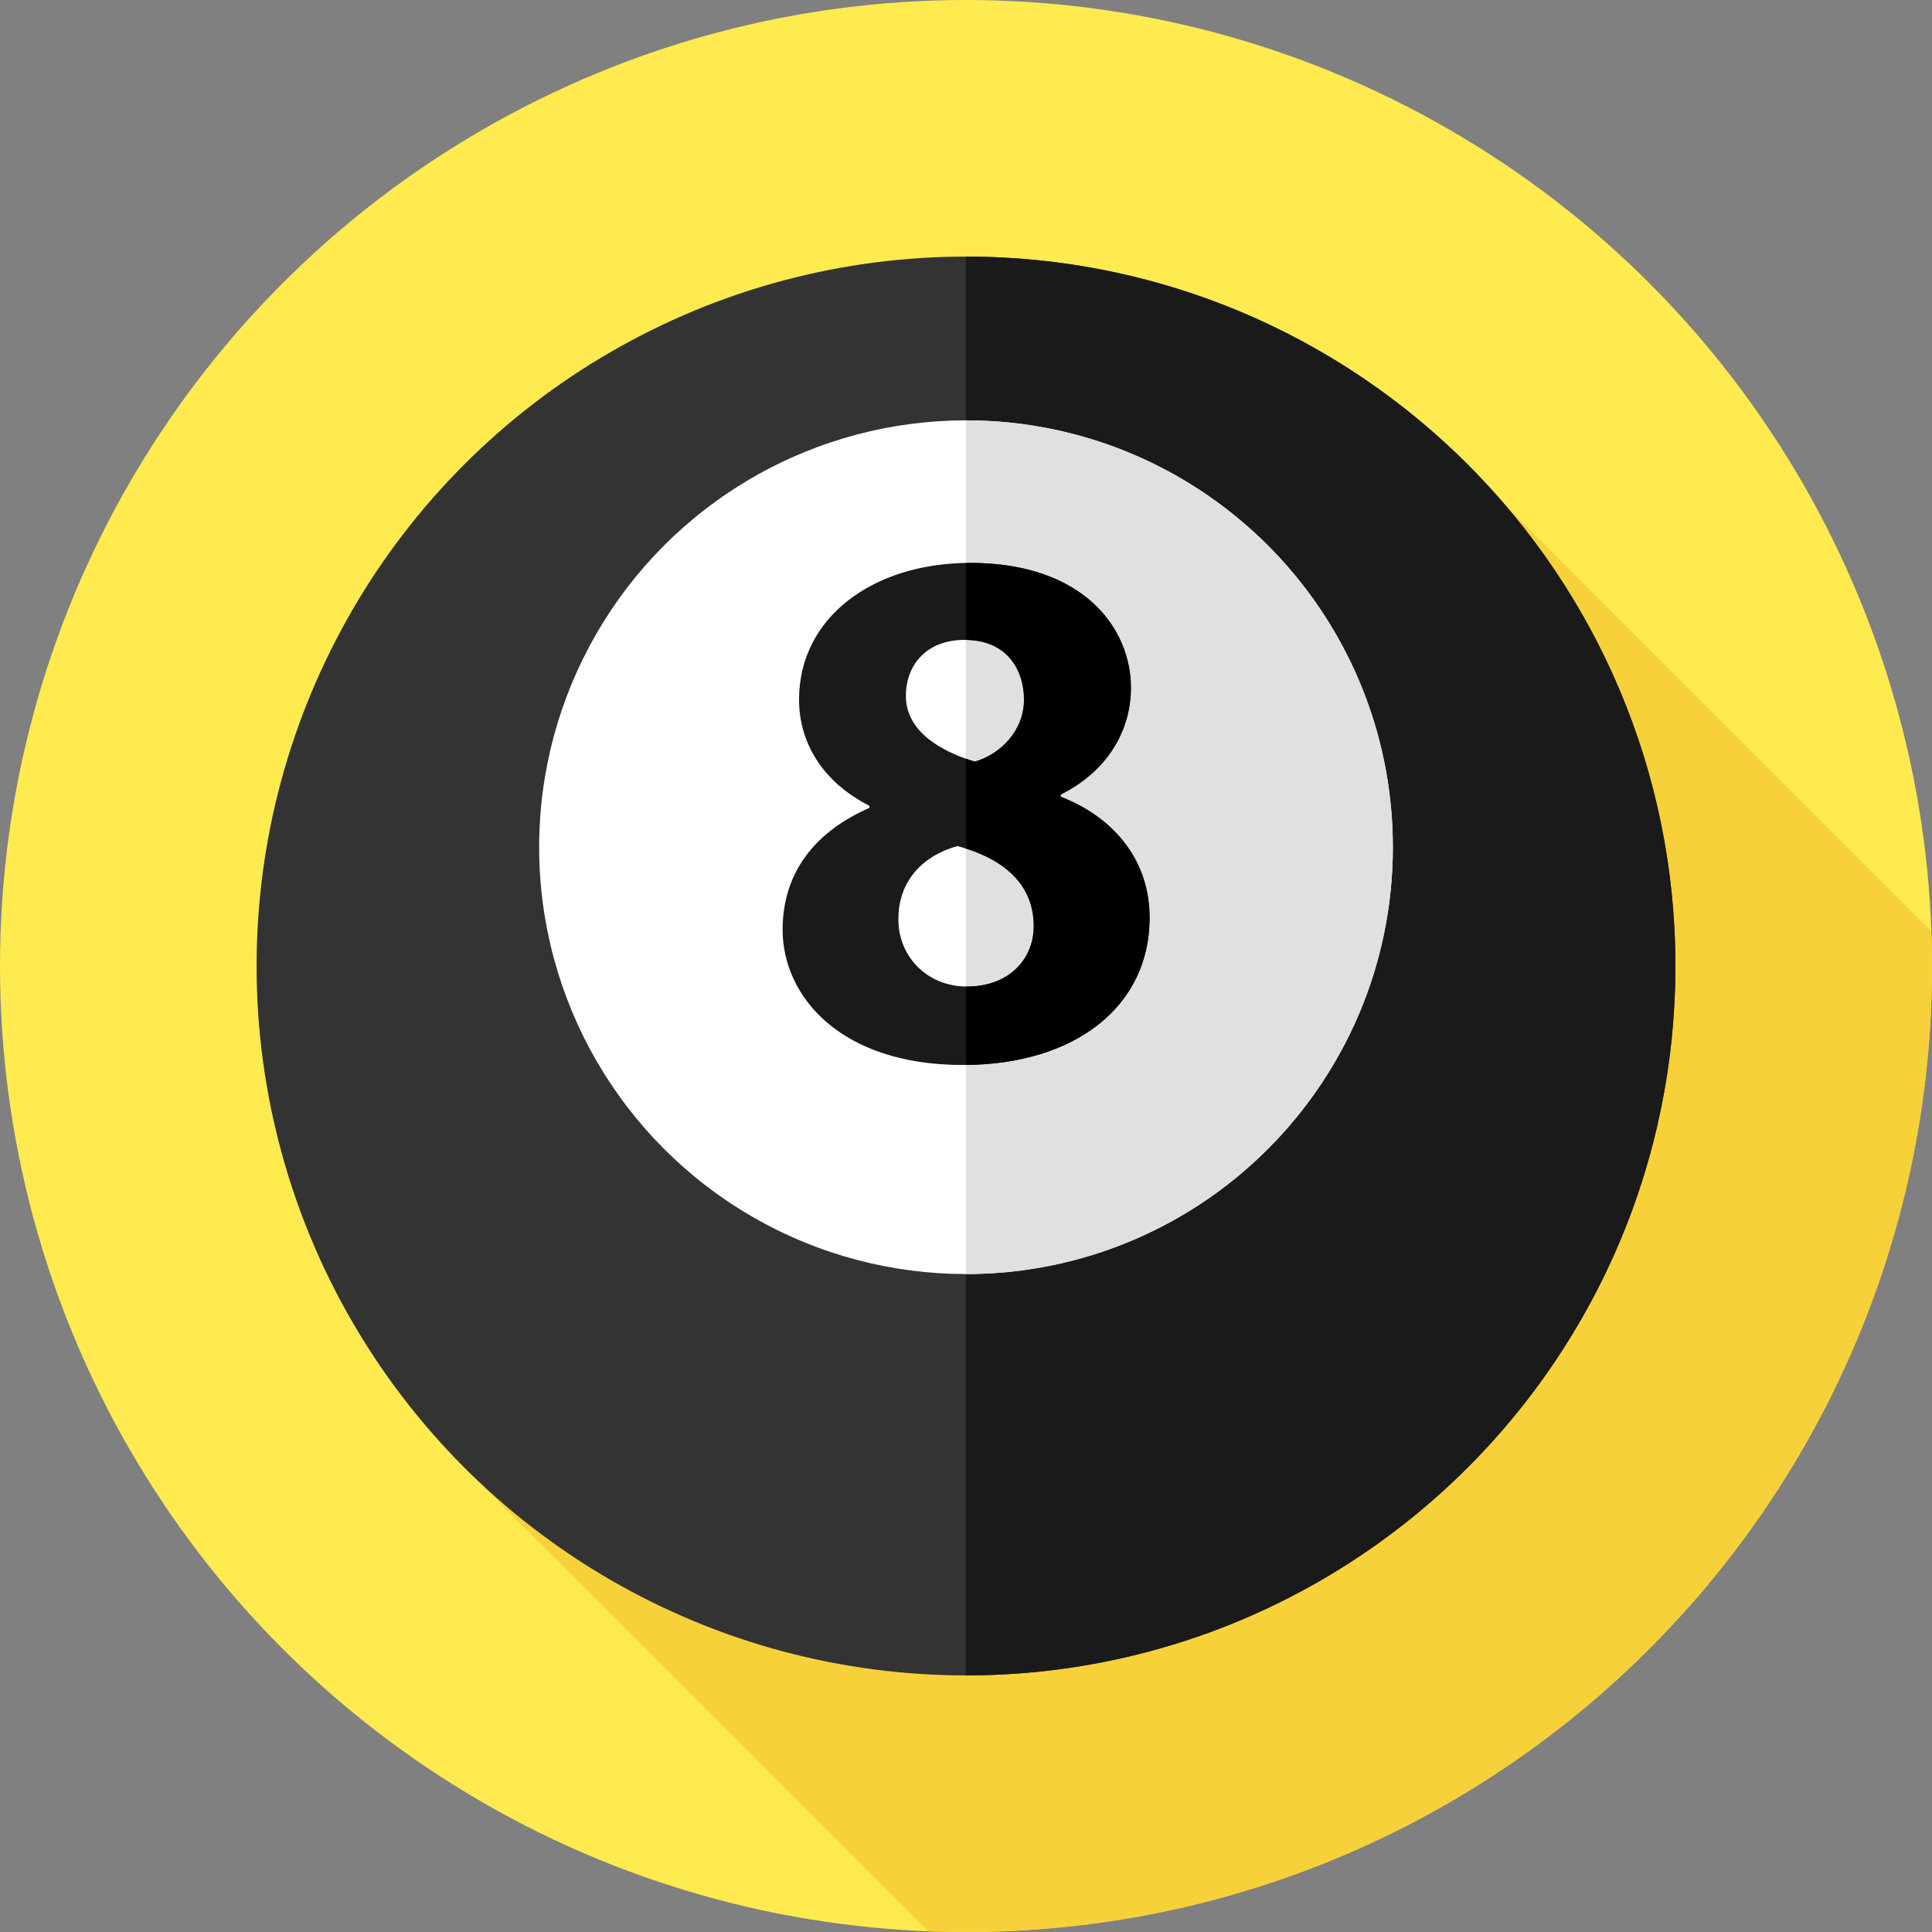 <?xml version="1.0" encoding="iso-8859-1"?>
<!-- Generator: Adobe Illustrator 19.0.0, SVG Export Plug-In . SVG Version: 6.00 Build 0)  -->
<svg version="1.1" id="Capa_1" xmlns="http://www.w3.org/2000/svg" xmlns:xlink="http://www.w3.org/1999/xlink" x="0px" y="0px"
	 viewBox="0 0 512 512" style="enable-background:new 0 0 512 512;" xml:space="preserve">
<rect x="0" y="0" width="512" height="512" fill="#808080" stroke="none"/>
<circle style="fill:#FFEB50;" cx="256" cy="256" r="256"/>
<path style="fill:#F7D139;" d="M512,256c0-3.083-0.074-6.149-0.182-9.206L399.086,134.063L122.988,388.859l122.925,122.925
	C249.261,511.914,252.62,512,256,512C397.385,512,512,397.385,512,256z"/>
<circle style="fill:#333333;" cx="256" cy="256" r="188"/>
<path style="fill:#1A1A1A;" d="M256,68c-0.016,0-0.032,0-0.048,0v376c0.016,0,0.032,0,0.048,0c103.83,0,188-84.17,188-188
	S359.83,68,256,68z"/>
<circle style="fill:#FFFFFF;" cx="256" cy="224.52" r="113.12"/>
<path style="fill:#E0E0E0;" d="M256,111.392c-0.016,0-0.032,0-0.048,0v226.249c0.016,0,0.032,0,0.048,0
	c62.477,0,113.125-50.648,113.125-113.125S318.477,111.392,256,111.392z"/>
<path style="fill:#1A1A1A;" d="M207.401,246.391c0-15.444,8.91-26.136,22.968-32.274v-0.594
	c-12.474-6.336-18.612-16.83-18.612-28.116c0-21.78,19.602-36.234,45.342-36.234c30.096,0,42.569,17.424,42.569,33.066
	c0,11.088-5.939,21.978-18.611,28.314v0.594c12.474,4.752,23.562,15.444,23.562,32.076c0,23.364-19.602,39.005-49.5,39.005
	C222.449,282.229,207.401,263.815,207.401,246.391z M273.929,245.401c0-11.286-8.316-18.018-20.196-21.186
	c-9.9,2.772-15.642,9.9-15.642,19.206c-0.198,9.306,6.93,18.018,18.216,18.018C266.999,261.439,273.929,254.509,273.929,245.401z
	 M240.071,184.418c0,8.712,7.92,14.256,18.216,17.424c6.93-1.98,13.067-8.316,13.067-16.434c0-7.92-4.554-15.84-15.642-15.84
	C245.417,169.568,240.071,176.3,240.071,184.418z"/>
<path d="M304.675,243.23c0-16.632-11.088-27.324-23.562-32.076v-0.594c12.672-6.336,18.611-17.226,18.611-28.314
	c0-15.642-12.474-33.066-42.569-33.066c-0.385,0-0.764,0.014-1.146,0.02v20.385c10.908,0.118,15.402,7.968,15.402,15.829
	c0,8.118-6.138,14.454-13.067,16.434c-0.795-0.245-1.57-0.509-2.335-0.782v23.804c10.683,3.395,17.976,9.969,17.976,20.538
	c0,9.107-6.93,16.038-17.623,16.038c-0.121,0-0.234-0.015-0.354-0.017v20.793C285.434,281.931,304.675,266.374,304.675,243.23z"/>
<g>
</g>
<g>
</g>
<g>
</g>
<g>
</g>
<g>
</g>
<g>
</g>
<g>
</g>
<g>
</g>
<g>
</g>
<g>
</g>
<g>
</g>
<g>
</g>
<g>
</g>
<g>
</g>
<g>
</g>
</svg>
